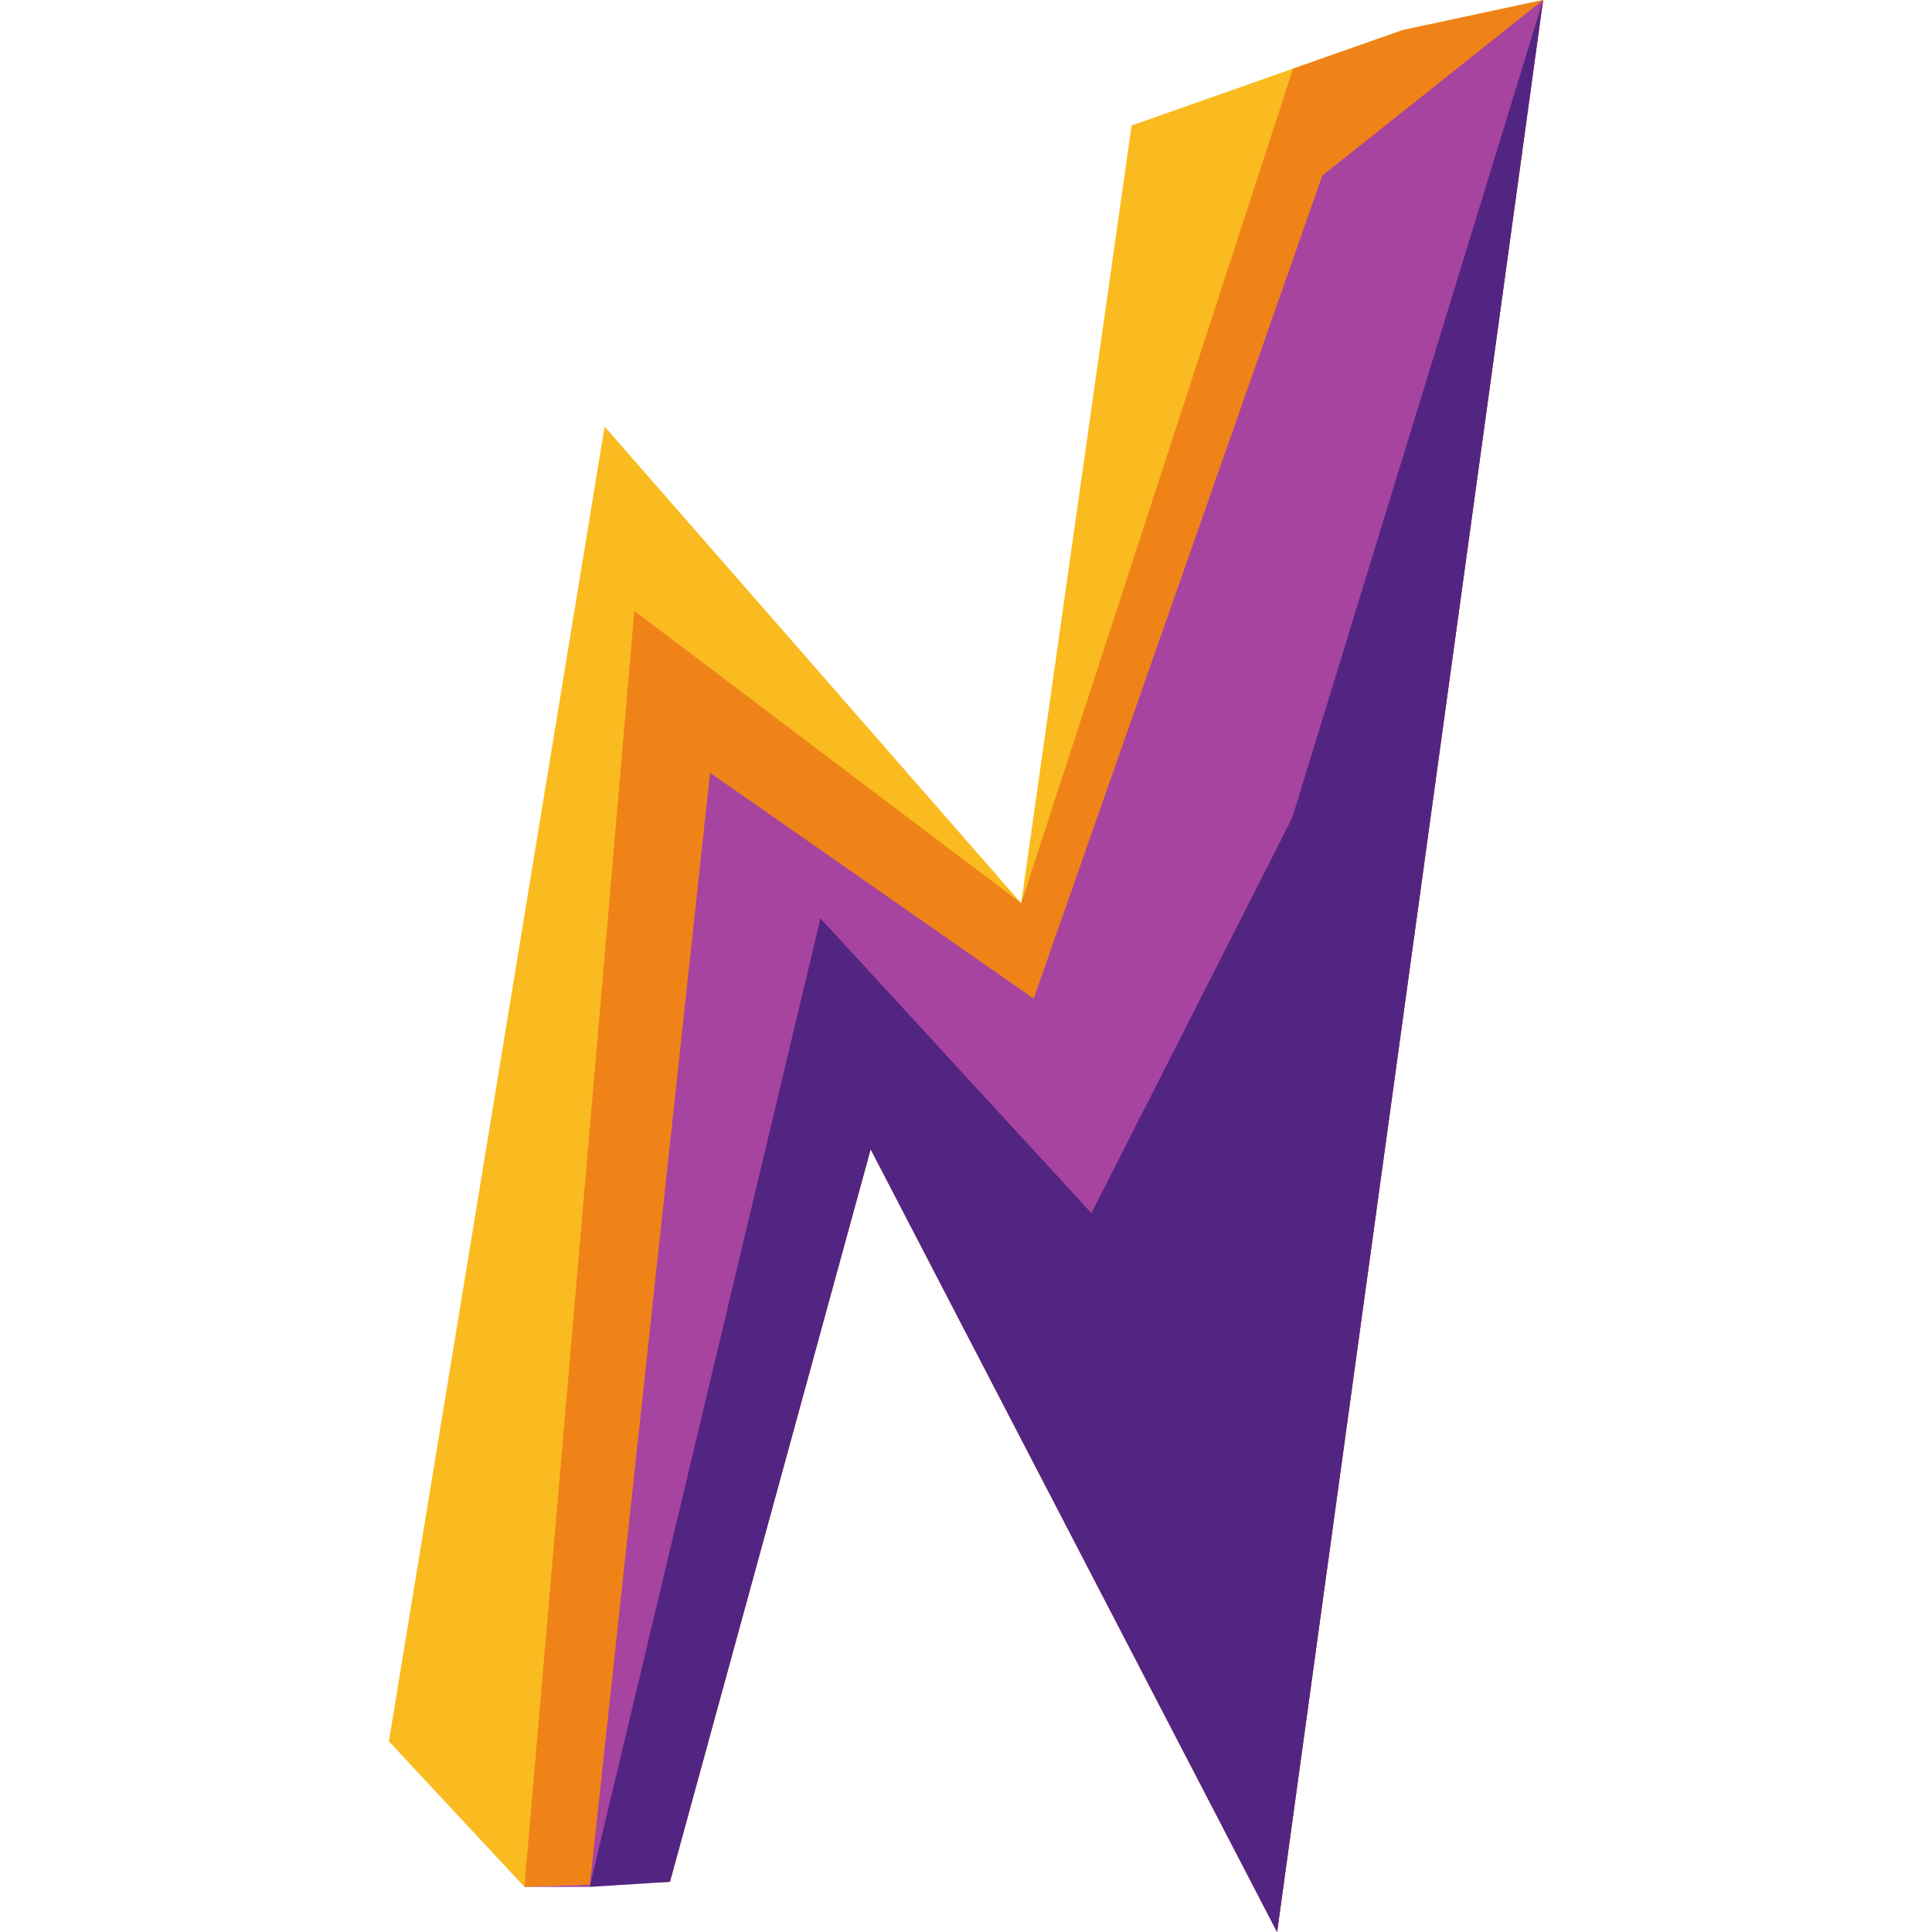 <svg xmlns="http://www.w3.org/2000/svg" xmlns:xlink="http://www.w3.org/1999/xlink" width="120" height="120" viewBox="0 0 120 120">
  <defs>
    <clipPath id="clip-path">
      <path id="Clip_13" data-name="Clip 13" d="M0,0H71.689V120H0Z" fill="rgba(0,0,0,0)"/>
    </clipPath>
    <clipPath id="clip-path-2">
      <path id="Clip_16" data-name="Clip 16" d="M0,0H63.273V120H0Z" fill="rgba(0,0,0,0)"/>
    </clipPath>
    <clipPath id="clip-path-4">
      <path id="Clip_22" data-name="Clip 22" d="M0,0H59.221V120H0Z" fill="rgba(0,0,0,0)"/>
    </clipPath>
  </defs>
  <g id="Group_3300" data-name="Group 3300" transform="translate(9848 10730)">
    <rect id="Rectangle_832" data-name="Rectangle 832" width="120" height="120" transform="translate(-9848 -10730)" fill="none"/>
    <g id="Group_3297" data-name="Group 3297" transform="translate(-9823.845 -10730)">
      <g id="Group_14" data-name="Group 14">
        <path id="Clip_13-2" data-name="Clip 13" d="M0,0H71.689V120H0Z" fill="rgba(0,0,0,0)"/>
        <g id="Group_14-2" data-name="Group 14" clip-path="url(#clip-path)">
          <path id="Fill_12" data-name="Fill 12" d="M0,108.156,13.4,26.494,39.273,56.1,46.13,7.793,62.961,1.871,71.689,0,55.169,120,29.922,71.377,17.454,116.883l-9.038.312Z" transform="translate(0)" fill="#fabb20"/>
        </g>
      </g>
      <g id="Group_17" data-name="Group 17" transform="translate(8.416)">
        <path id="Clip_16-2" data-name="Clip 16" d="M0,0H63.273V120H0Z" fill="rgba(0,0,0,0)"/>
        <g id="Group_17-2" data-name="Group 17" clip-path="url(#clip-path-2)">
          <path id="Fill_15" data-name="Fill 15" d="M0,117.2,6.827,37.943,30.857,56.1,47.745,4.263l6.8-2.392L63.273,0,46.753,120,21.506,71.377,9.039,116.883Z" fill="#ef8318"/>
        </g>
      </g>
      <g id="Group_20" data-name="Group 20" transform="translate(8.416)">
        <path id="Clip_19-2" data-name="Clip 19" d="M0,0H63.273V120H0Z" fill="rgba(0,0,0,0)"/>
        <g id="Group_20-2" data-name="Group 20" clip-path="url(#clip-path-2)">
          <path id="Fill_18" data-name="Fill 18" d="M4.052,117.2,11.532,48l20.1,14.026L49.559,10.909,63.273,0,46.753,120,21.506,71.377,9.039,116.883,0,117.2Z" fill="#a7449f"/>
        </g>
      </g>
      <g id="Group_23" data-name="Group 23" transform="translate(12.467)">
        <path id="Clip_22-2" data-name="Clip 22" d="M0,0H59.221V120H0Z" fill="rgba(0,0,0,0)"/>
        <g id="Group_23-2" data-name="Group 23" clip-path="url(#clip-path-4)">
          <path id="Fill_21" data-name="Fill 21" d="M0,117.2,14.337,57.039,31.169,75.35,43.636,50.805,59.221,0,42.7,120,17.454,71.377,4.987,116.883Z" fill="#532582"/>
        </g>
      </g>
    </g>
  </g>
</svg>
